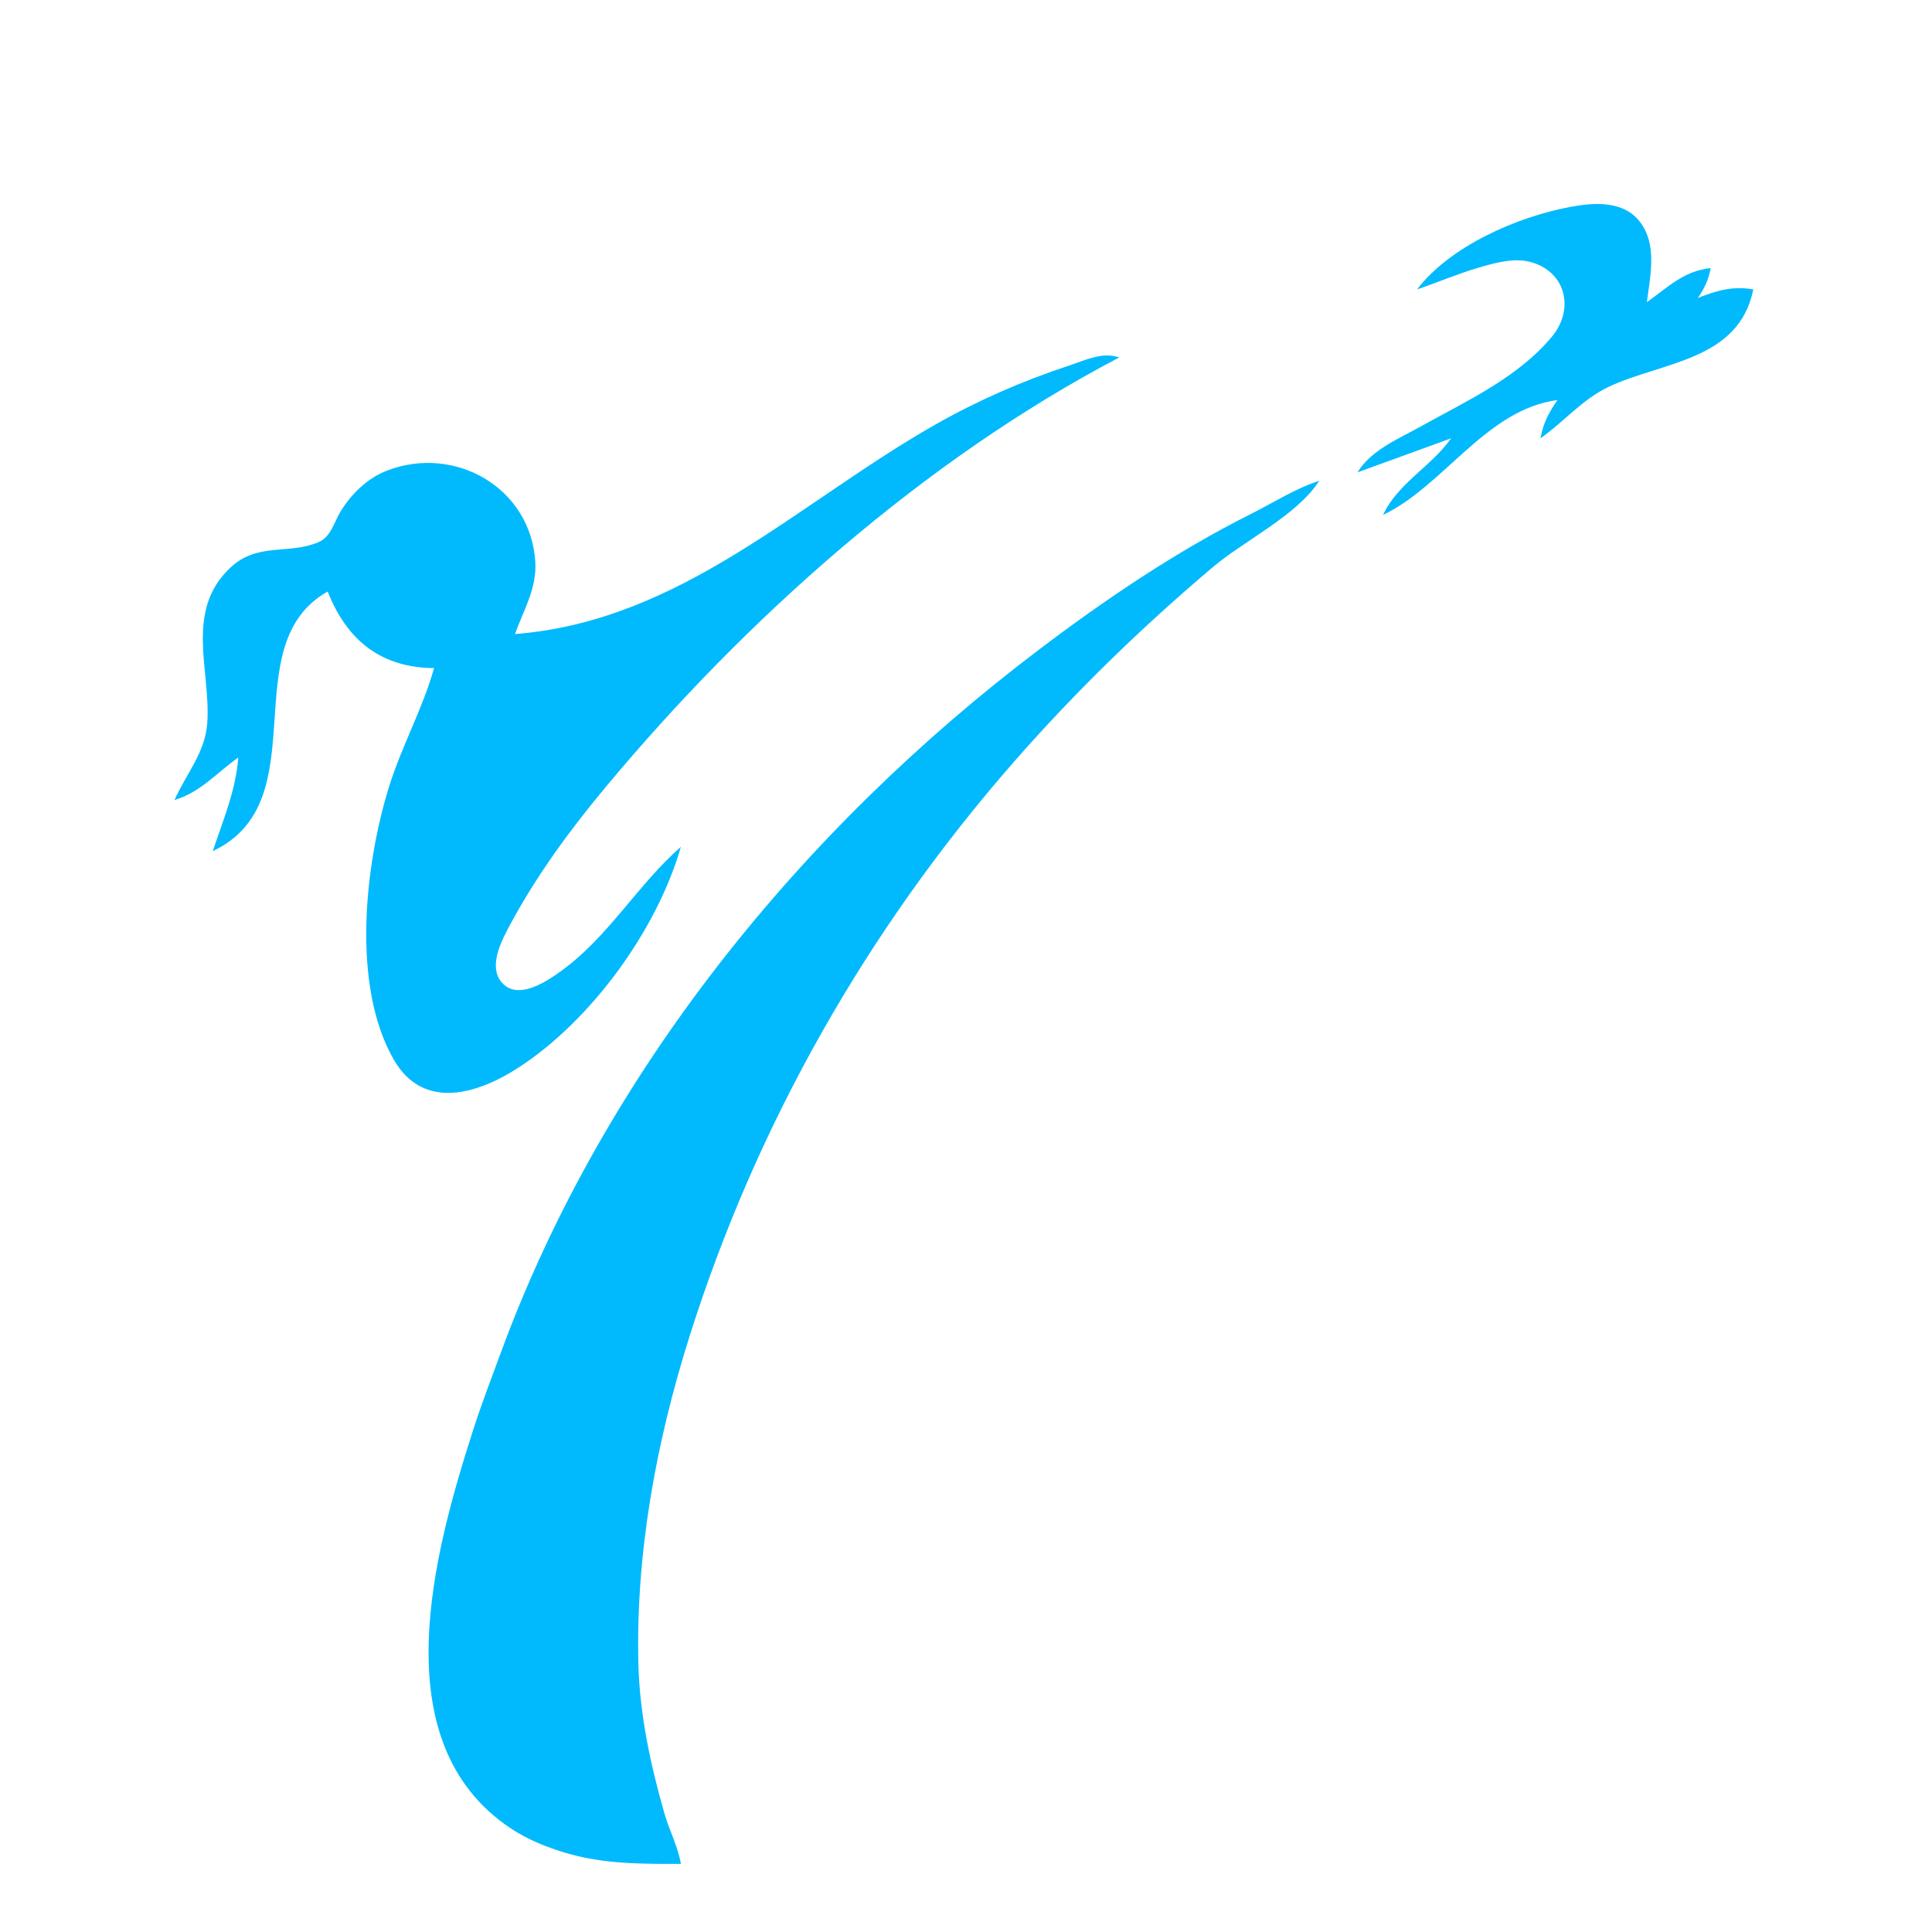 <?xml version="1.0" standalone="yes"?>
<svg xmlns="http://www.w3.org/2000/svg" width="454" height="454">
<path style="fill:none ; stroke:none;" d="M0 0L0 454L454 454L454 0L0 0z"/>
<path style="fill:#00BAFD; stroke:none;" d="M333 68C337.698 66.434 342.238 64.448 347 63.036C351.002 61.849 355.862 60.402 359.999 61.657C368.137 64.124 369.867 72.799 364.772 78.999C356.803 88.696 344.727 94.155 334 100.14C328.763 103.062 322.195 105.734 319 111L341 103C336.314 109.635 328.474 113.55 325 121C339.261 114.216 349.265 96.191 366 94C363.926 96.947 362.641 99.449 362 103C367.483 99.141 371.838 93.829 378 90.912C390.494 84.998 408.651 84.827 412 68C407.053 67.187 403.611 68.225 399 70C400.601 67.6 401.454 65.824 402 63C395.652 63.654 391.994 67.473 387 71C387.78 64.827 389.516 57.503 385.347 52.109C381.474 47.097 374.623 47.565 369 48.619C356.533 50.955 340.827 57.773 333 68M121 149C123.042 143.378 126.182 138.245 125.787 132C124.685 114.585 106.913 104.484 91 110.563C86.422 112.312 82.729 115.894 80.144 120C78.548 122.534 77.851 126.11 74.856 127.397C67.848 130.407 60.595 127.374 54.188 133.34C43.243 143.533 49.595 157.61 48.701 170C48.206 176.871 43.65 182.016 41 188C47.149 186.174 50.898 181.59 56 178C55.38 185.849 52.454 192.626 50 200C74.934 188.274 54.635 151.636 77 139C81.514 150.454 89.496 156.895 102 157C99.263 166.717 94.361 175.364 91.38 185C85.724 203.286 82.539 231.624 92.532 248.999C99.522 261.151 112.412 257.034 122 250.771C138.963 239.69 154.357 218.587 160 199C149.861 207.86 143.096 219.983 132 228.073C128.497 230.627 121.491 235.375 117.757 230.681C114.67 226.801 118.071 220.626 120.029 217C126.194 205.584 133.994 194.955 142.285 185C175.276 145.393 217.115 108.087 263 84C259.024 82.59 254.886 84.704 251.015 85.978C240.309 89.502 229.806 94.097 220 99.654C187.499 118.069 160.212 145.905 121 149M160 438C159.269 433.766 157.263 430.107 156.09 426C152.858 414.693 150.304 402.809 150.015 391C149.376 364.919 154.214 338.775 162.041 314C177.792 264.139 203.803 218.382 238.285 179C252.68 162.559 268.316 147.383 285 133.275C292.428 126.993 304.8 121.109 310 113C304.408 114.77 299.249 118.122 294 120.753C276.373 129.589 259.694 140.882 244 152.769C188.408 194.874 141.802 252.137 117.601 318.09C115.425 324.02 113.119 329.987 111.194 336C102.111 364.383 89.473 409.278 120 429.637C123.966 432.283 128.439 434.077 133 435.431C141.918 438.077 150.805 438 160 438z"/>
</svg>
